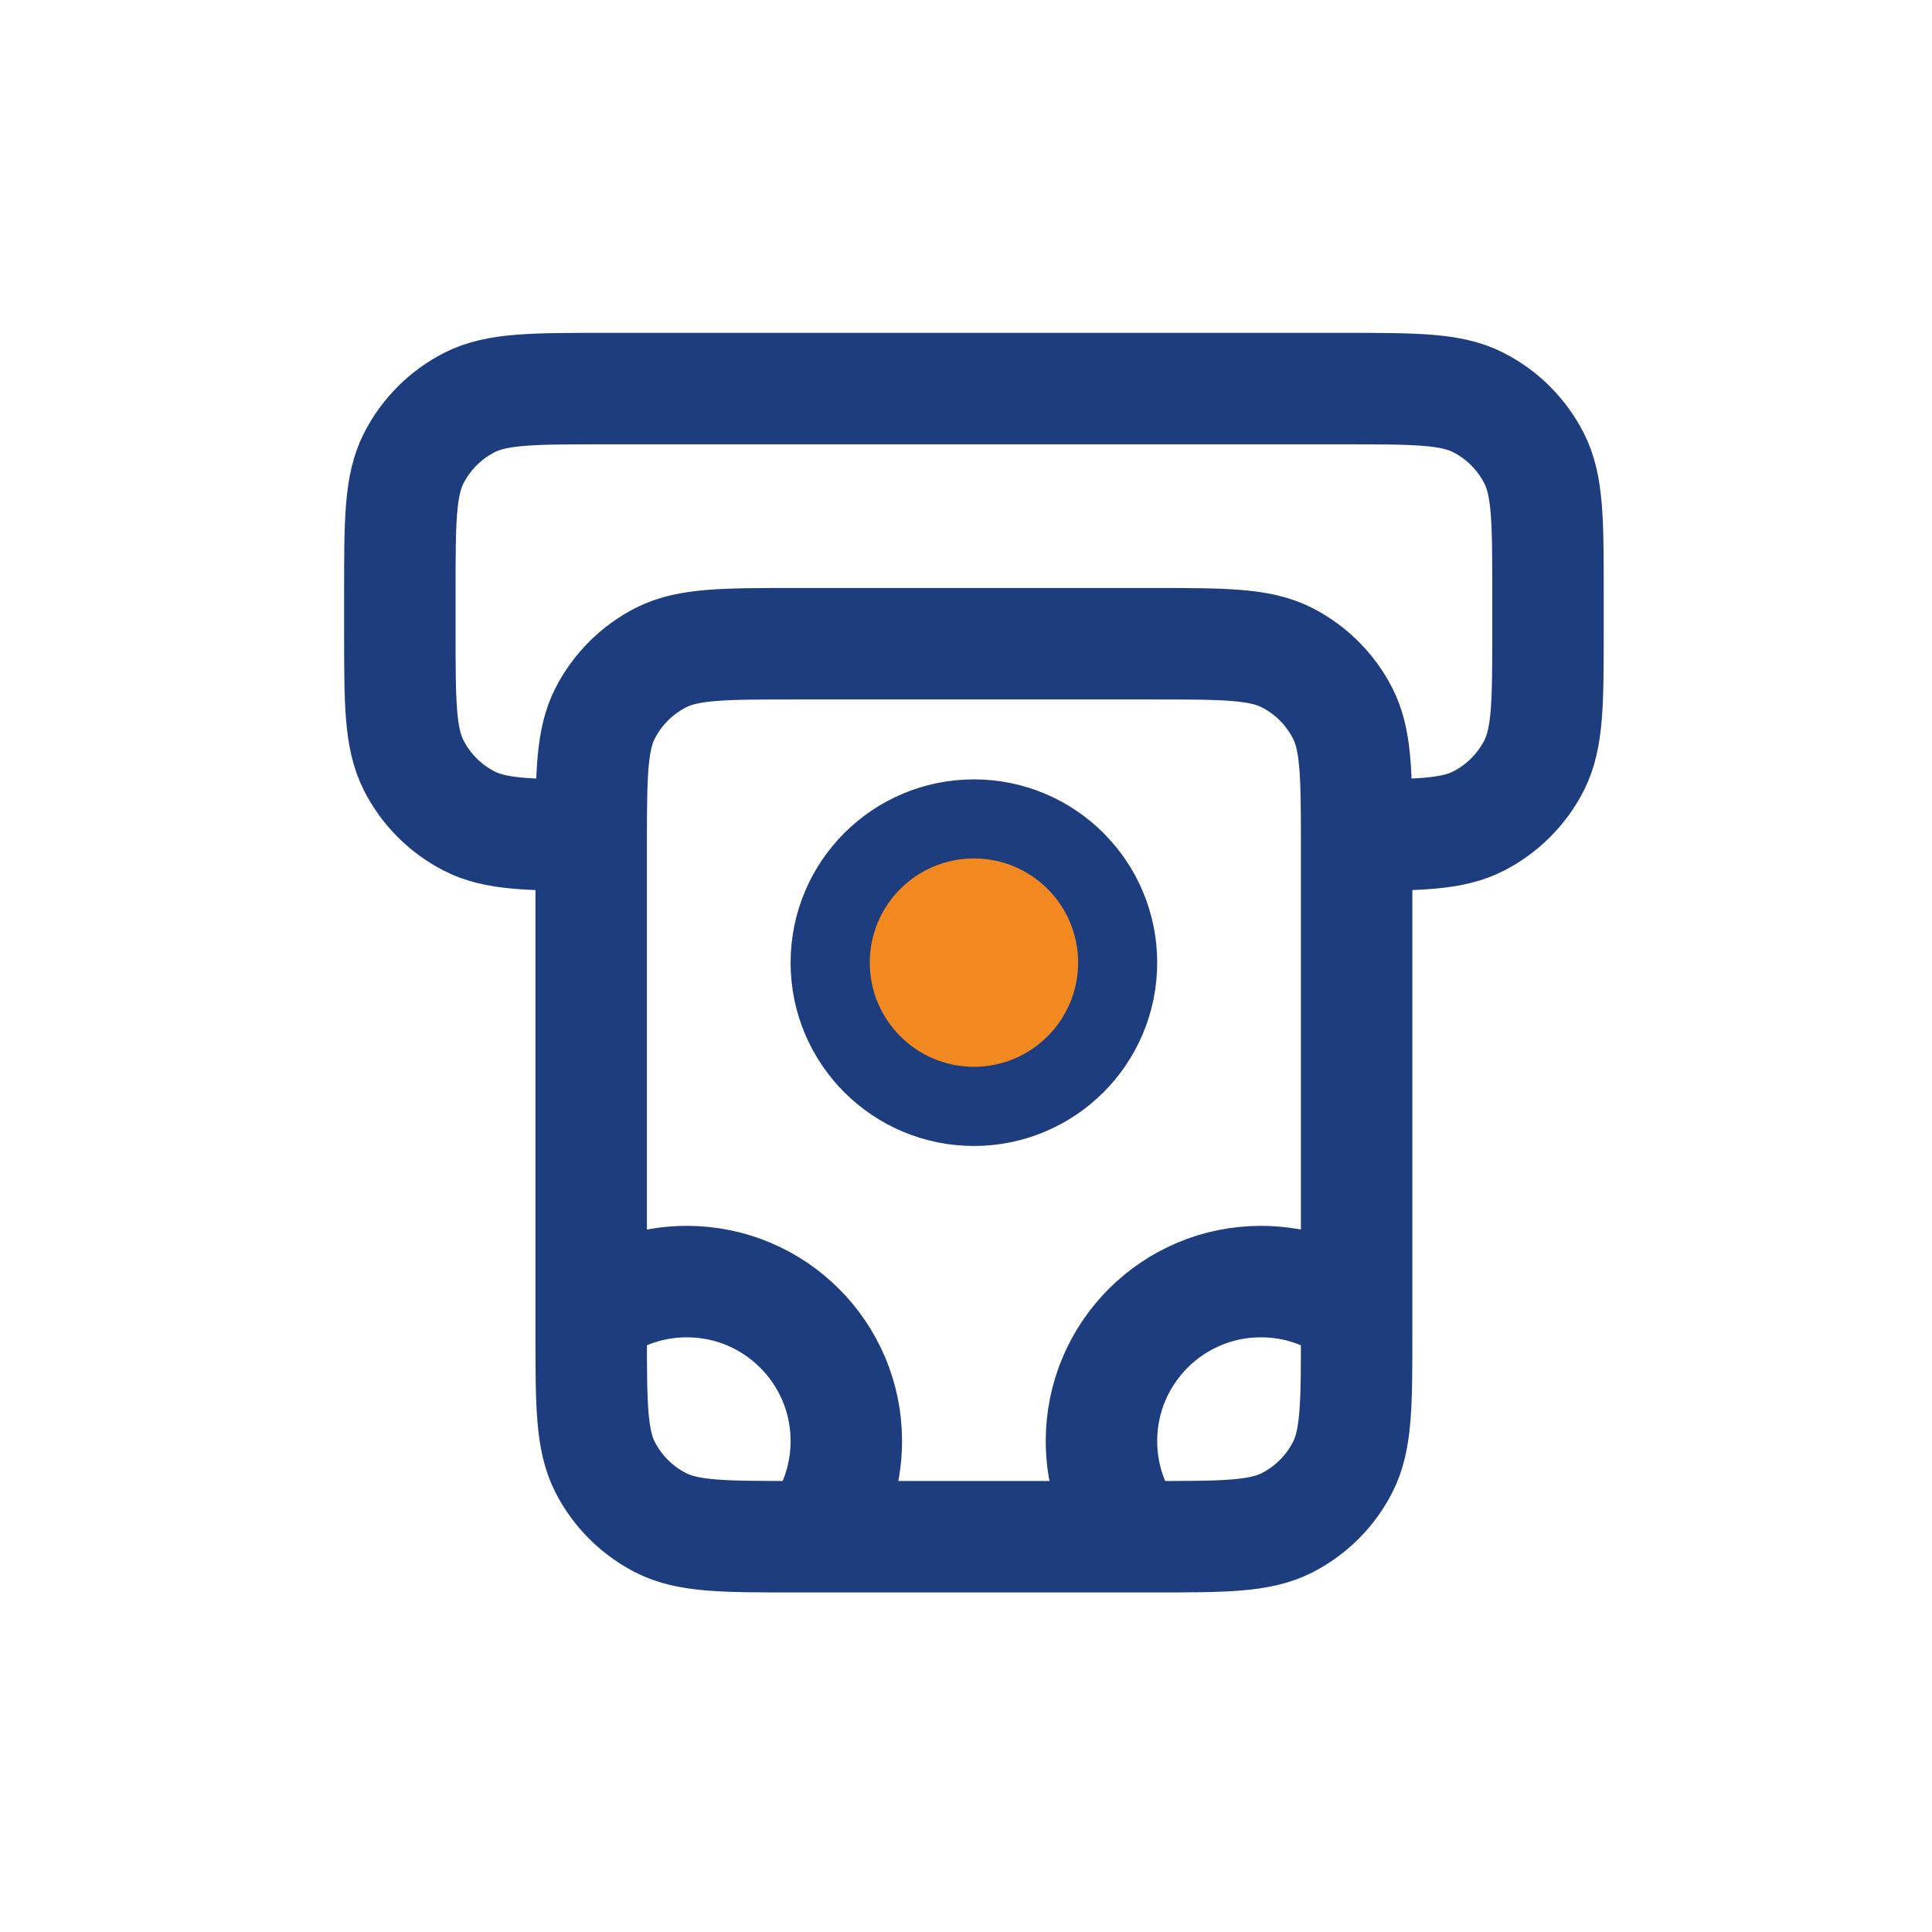 <svg width="52" height="52" viewBox="0 0 52 52" fill="none" xmlns="http://www.w3.org/2000/svg">
<path d="M15.912 35.352C16.629 34.813 17.521 34.494 18.487 34.494C20.858 34.494 22.779 36.416 22.779 38.786C22.779 39.752 22.46 40.644 21.921 41.361M36.514 35.352C35.796 34.813 34.905 34.494 33.938 34.494C31.568 34.494 29.646 36.416 29.646 38.786C29.646 39.752 29.966 40.644 30.505 41.361M36.514 22.477C38.21 22.475 39.1 22.454 39.789 22.102C40.435 21.773 40.961 21.248 41.29 20.602C41.664 19.867 41.664 18.906 41.664 16.983V15.953C41.664 14.03 41.664 13.068 41.29 12.334C40.961 11.688 40.435 11.162 39.789 10.833C39.055 10.459 38.093 10.459 36.17 10.459H16.256C14.332 10.459 13.371 10.459 12.636 10.833C11.99 11.162 11.465 11.688 11.136 12.334C10.762 13.068 10.762 14.03 10.762 15.953V16.983C10.762 18.906 10.762 19.867 11.136 20.602C11.465 21.248 11.99 21.773 12.636 22.102C13.326 22.454 14.215 22.475 15.912 22.477M36.514 22.477C36.514 22.587 36.514 22.702 36.514 22.82V35.868C36.514 37.791 36.514 38.752 36.139 39.487C35.81 40.133 35.285 40.658 34.639 40.987C33.904 41.361 32.943 41.361 31.02 41.361H21.406C19.483 41.361 18.521 41.361 17.787 40.987C17.141 40.658 16.616 40.133 16.286 39.487C15.912 38.752 15.912 37.791 15.912 35.868V22.82C15.912 22.702 15.912 22.587 15.912 22.477M36.514 22.477C36.512 20.78 36.491 19.89 36.139 19.201C35.81 18.555 35.285 18.03 34.639 17.7C33.904 17.326 32.943 17.326 31.02 17.326H21.406C19.483 17.326 18.521 17.326 17.787 17.7C17.141 18.03 16.616 18.555 16.286 19.201C15.935 19.89 15.914 20.78 15.912 22.477M29.646 25.91C29.646 27.806 28.109 29.344 26.213 29.344C24.317 29.344 22.779 27.806 22.779 25.91C22.779 24.014 24.317 22.477 26.213 22.477C28.109 22.477 29.646 24.014 29.646 25.91Z" stroke="#1D3D7E" stroke-width="3" stroke-linecap="round" stroke-linejoin="round"/>
<circle cx="26.214" cy="25.909" r="2.804" fill="#F18820"/>
</svg>
